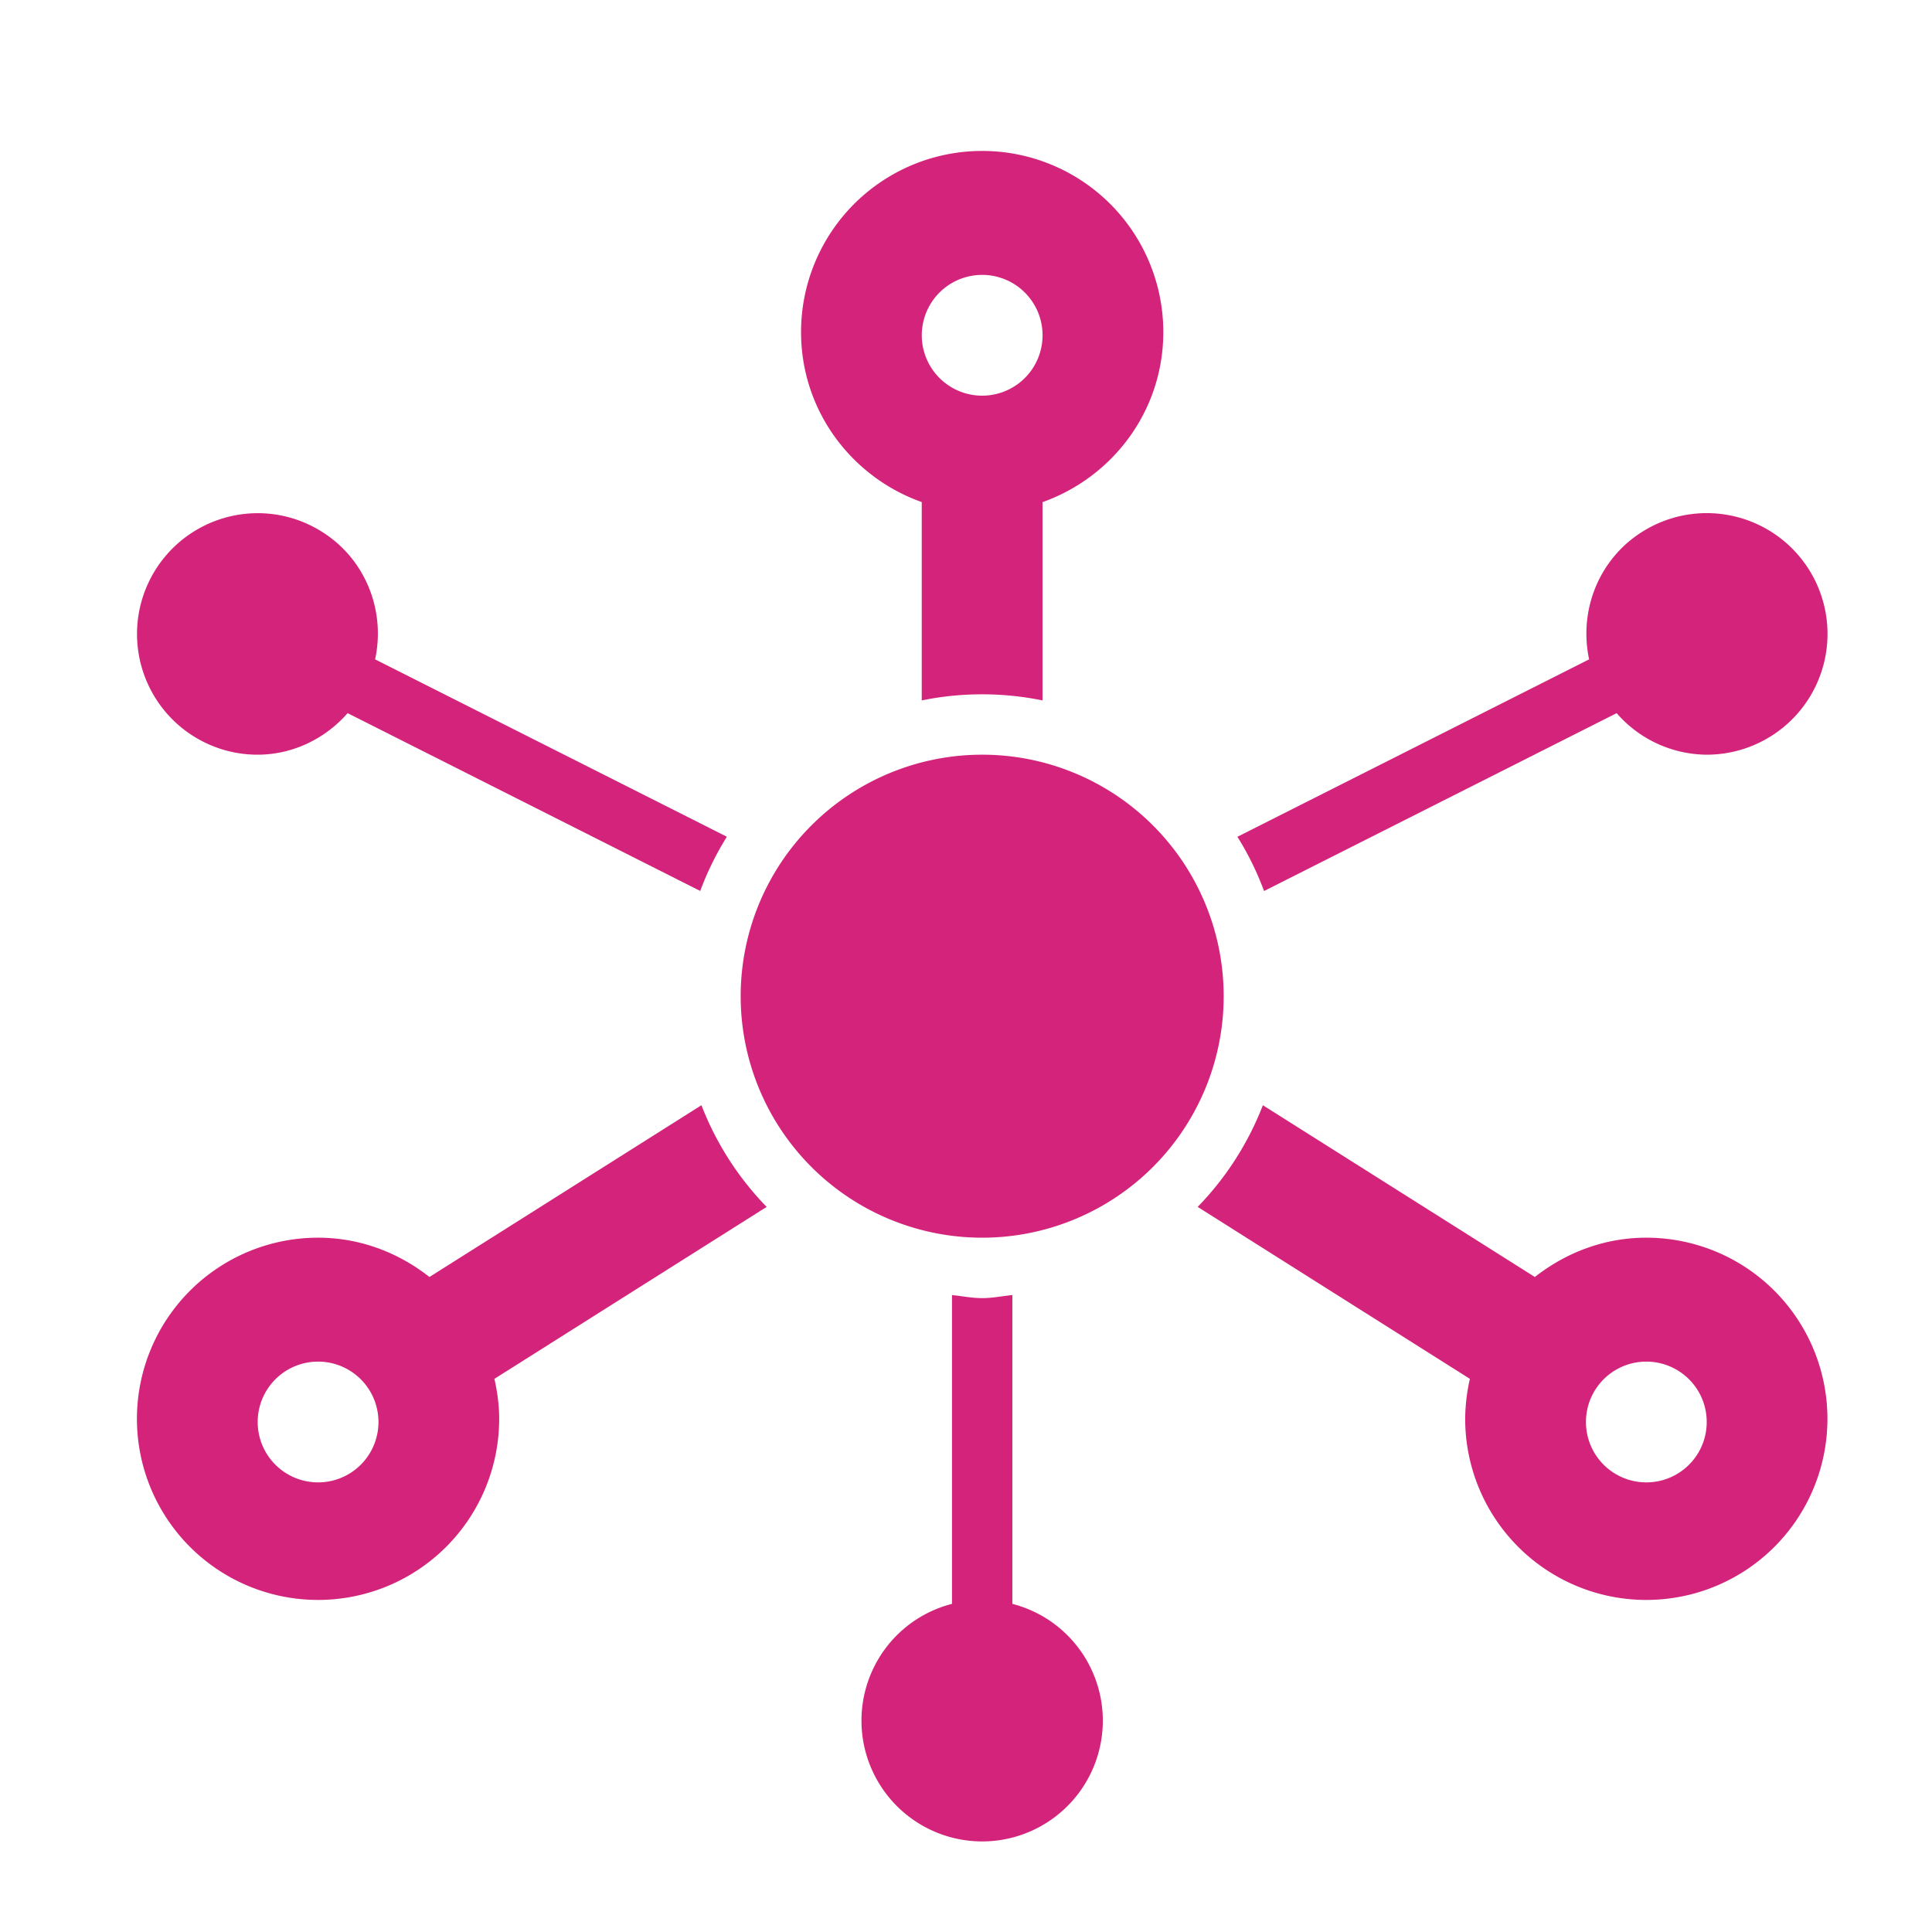<svg  class="icon" viewBox="0 0 1024 1024" version="1.1" xmlns="http://www.w3.org/2000/svg"
      width="72" height="72">
    <path d="M669.984 472.256l186.88-94.272A63.744 63.744 0 0 0 904.608 400a64.016 64.016 0 1 0-32.064-119.424c-24.704 14.24-35.968 42.432-30.272 68.896L655.84 443.52c5.696 9.024 10.368 18.624 14.144 28.736zM371.776 585.792l-144.16 91.04C211.296 664 190.976 656 168.576 656a96 96 0 1 0 96 96c0-7.296-0.992-14.336-2.528-21.184l144.288-91.136a160.08 160.08 0 0 1-34.56-53.888z m-203.2 199.904a32 32 0 1 1 0.032-64.016 32 32 0 0 1-0.032 64.016zM488.544 266.112v105.12a159.936 159.936 0 0 1 64 0v-105.088c37.216-13.216 64.032-48.384 64.032-90.144a96 96 0 1 0-192 0c0 41.728 26.784 76.896 63.968 90.112z m32.032-120.416a32 32 0 1 1-0.016 64.016 32 32 0 0 1 0.016-64.016zM104.576 391.424c10.08 5.824 21.088 8.576 31.936 8.576 18.08 0 35.424-8 47.744-22.016l186.88 94.24a157.536 157.536 0 0 1 14.112-28.736l-186.432-94.016c5.728-26.4-5.536-54.624-30.24-68.864A63.696 63.696 0 0 0 136.64 272a64.016 64.016 0 0 0-32.064 119.424z"
           fill="#d4237a"/>
    <path d="M520.576 528m-128 0a128 128 0 1 0 256 0 128 128 0 1 0-256 0Z" fill="#d4237a"></path>
    <path d="M872.576 656c-22.4 0-42.72 8-59.072 20.832l-144.16-91.04a159.904 159.904 0 0 1-34.56 53.888l144.288 91.136A98.384 98.384 0 0 0 776.576 752a96 96 0 1 0 96-96z m0 129.696a32 32 0 1 1 0.032-64.016 32 32 0 0 1-0.032 64.016zM552.576 856.608a64.8 64.8 0 0 0-16-6.528V686.4c-5.344 0.544-10.528 1.632-16 1.632s-10.656-1.088-16-1.632v163.68A63.792 63.792 0 0 0 465.152 880a64.032 64.032 0 0 0 55.36 96 64 64 0 0 0 32.064-119.392z"
          fill="#d4237a"/>
</svg>